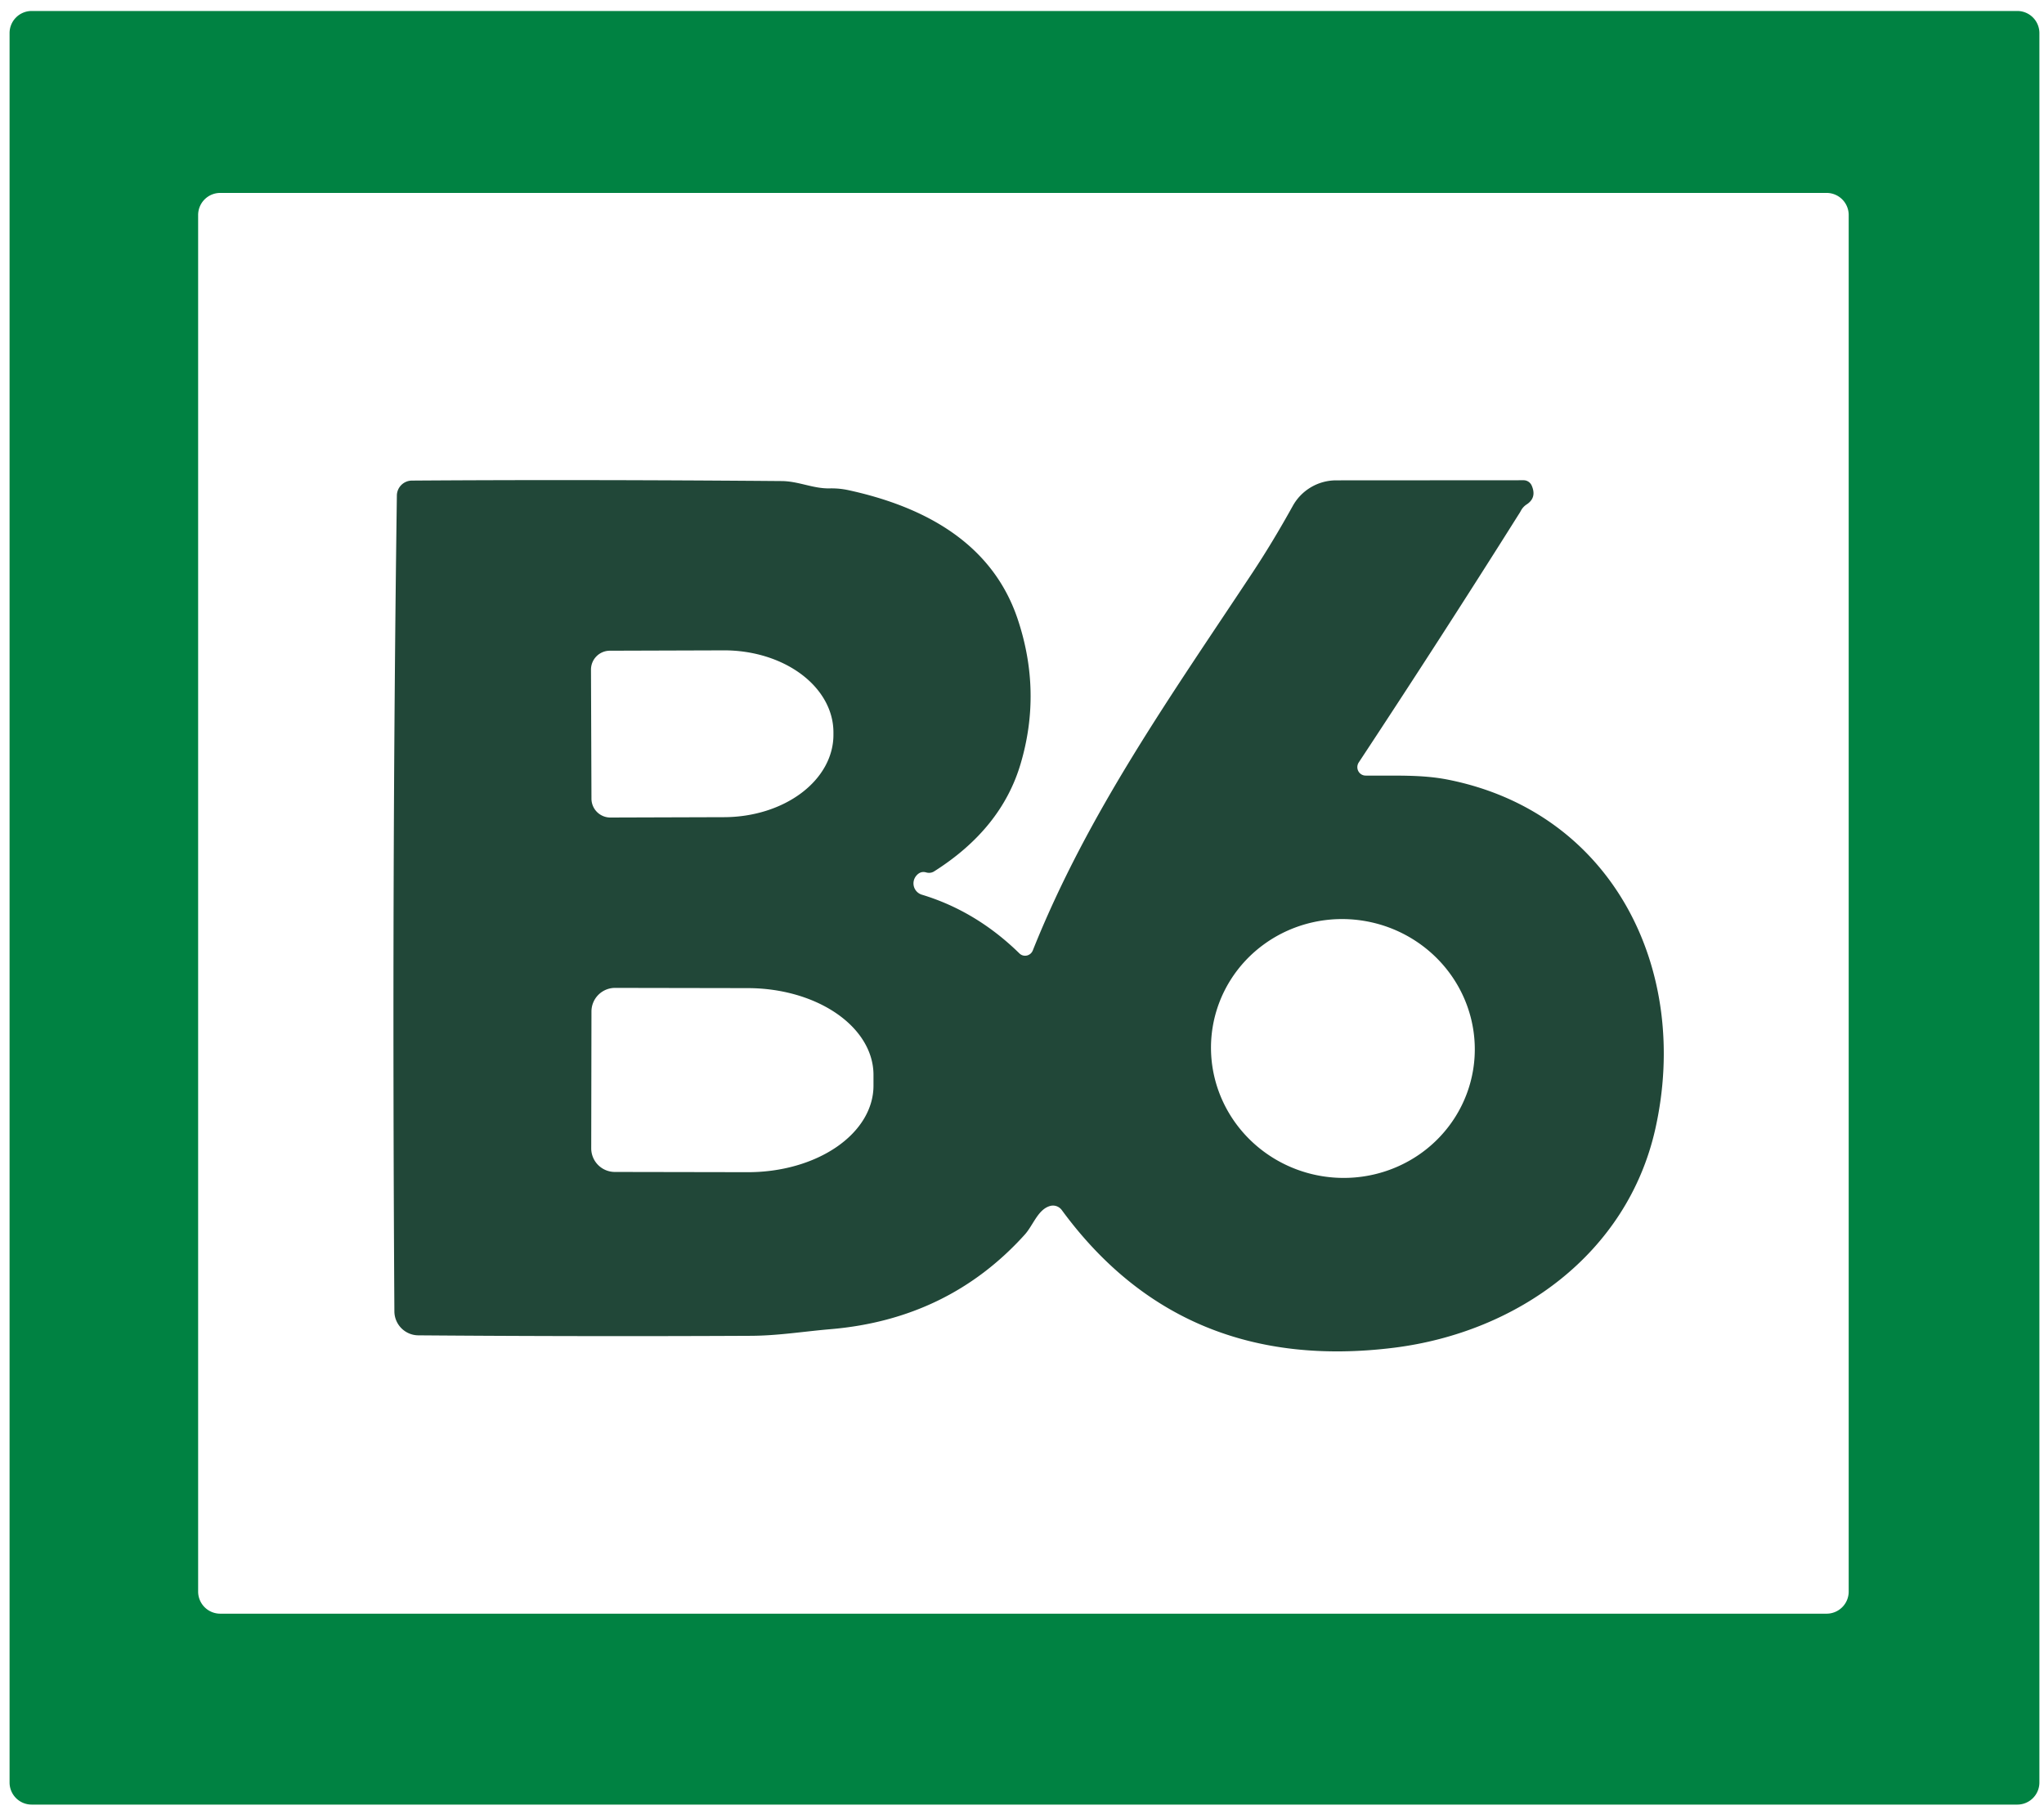 <?xml version="1.0" encoding="UTF-8" standalone="no"?>
<!DOCTYPE svg PUBLIC "-//W3C//DTD SVG 1.1//EN" "http://www.w3.org/Graphics/SVG/1.1/DTD/svg11.dtd">
<svg xmlns="http://www.w3.org/2000/svg" version="1.1" viewBox="0.00 0.00 173.00 154.00">
<path fill="#008242" d="
  M 172.61 150.88
  A 1.87 1.87 0.0 0 1 170.74 152.75
  L 2.68 152.75
  A 1.87 1.87 0.0 0 1 0.81 150.88
  L 0.81 2.80
  A 1.87 1.87 0.0 0 1 2.68 0.93
  L 170.74 0.93
  A 1.87 1.87 0.0 0 1 172.61 2.80
  L 172.61 150.88
  Z
  M 156.47 18.20
  A 1.87 1.87 0.0 0 0 154.60 16.33
  L 18.64 16.33
  A 1.87 1.87 0.0 0 0 16.77 18.20
  L 16.77 134.72
  A 1.87 1.87 0.0 0 0 18.64 136.59
  L 154.60 136.59
  A 1.87 1.87 0.0 0 0 156.47 134.72
  L 156.47 18.20
  Z"
/>
<path fill="#214738" d="
  M 128.72 43.24
  Q 128.63 43.41 128.52 43.57
  Q 122.09 53.79 115.00 64.54
  A 0.72 0.71 -73.1 0 0 115.59 65.65
  C 117.95 65.68 120.28 65.54 122.58 66.00
  C 136.56 68.79 143.11 82.17 140.10 95.57
  C 137.73 106.10 128.46 112.77 117.98 114.08
  Q 100.05 116.31 89.87 102.43
  A 0.93 0.91 64.0 0 0 88.88 102.08
  C 87.84 102.37 87.45 103.72 86.72 104.52
  Q 80.26 111.67 70.28 112.51
  C 68.04 112.70 65.85 113.06 63.57 113.07
  Q 49.48 113.14 35.40 113.03
  A 2.04 2.04 0.0 0 1 33.38 111.00
  Q 33.15 73.88 33.59 41.94
  A 1.28 1.28 0.0 0 1 34.86 40.68
  Q 49.08 40.58 66.15 40.72
  C 67.60 40.73 68.81 41.37 70.23 41.34
  Q 71.02 41.32 71.81 41.49
  C 78.30 42.90 84.00 46.01 86.14 52.42
  Q 88.19 58.56 86.38 64.66
  Q 84.75 70.16 79.06 73.76
  A 0.85 0.79 35.3 0 1 78.40 73.85
  Q 77.91 73.70 77.55 74.13
  A 1.00 1.00 0.0 0 0 78.02 75.73
  Q 82.62 77.12 86.28 80.70
  A 0.70 0.69 -56.9 0 0 87.41 80.46
  C 92.08 68.77 99.10 58.92 106.05 48.41
  Q 107.74 45.85 109.42 42.82
  A 4.20 4.20 0.0 0 1 113.09 40.66
  L 128.95 40.65
  A 0.76 0.75 78.0 0 1 129.64 41.10
  Q 130.09 42.13 129.21 42.70
  Q 128.90 42.90 128.72 43.24
  Z
  M 50.02 56.69
  L 50.06 67.61
  A 1.60 1.60 0.0 0 0 51.66 69.20
  L 61.30 69.17
  A 9.26 6.95 -0.2 0 0 70.54 62.18
  L 70.54 61.96
  A 9.26 6.95 -0.2 0 0 61.26 55.05
  L 51.62 55.08
  A 1.60 1.60 0.0 0 0 50.02 56.69
  Z
  M 124.689 90.517
  A 11.17 10.95 9.1 0 0 115.392 77.938
  A 11.17 10.95 9.1 0 0 102.631 86.983
  A 11.17 10.95 9.1 0 0 111.928 99.562
  A 11.17 10.95 9.1 0 0 124.689 90.517
  Z
  M 50.06 85.62
  L 50.04 97.20
  A 2.00 2.00 0.0 0 0 52.04 99.20
  L 63.29 99.22
  A 10.63 7.33 0.1 0 0 73.93 91.91
  L 73.93 90.99
  A 10.63 7.33 0.1 0 0 63.31 83.64
  L 52.06 83.62
  A 2.00 2.00 0.0 0 0 50.06 85.62
  Z"
/>
</svg>
